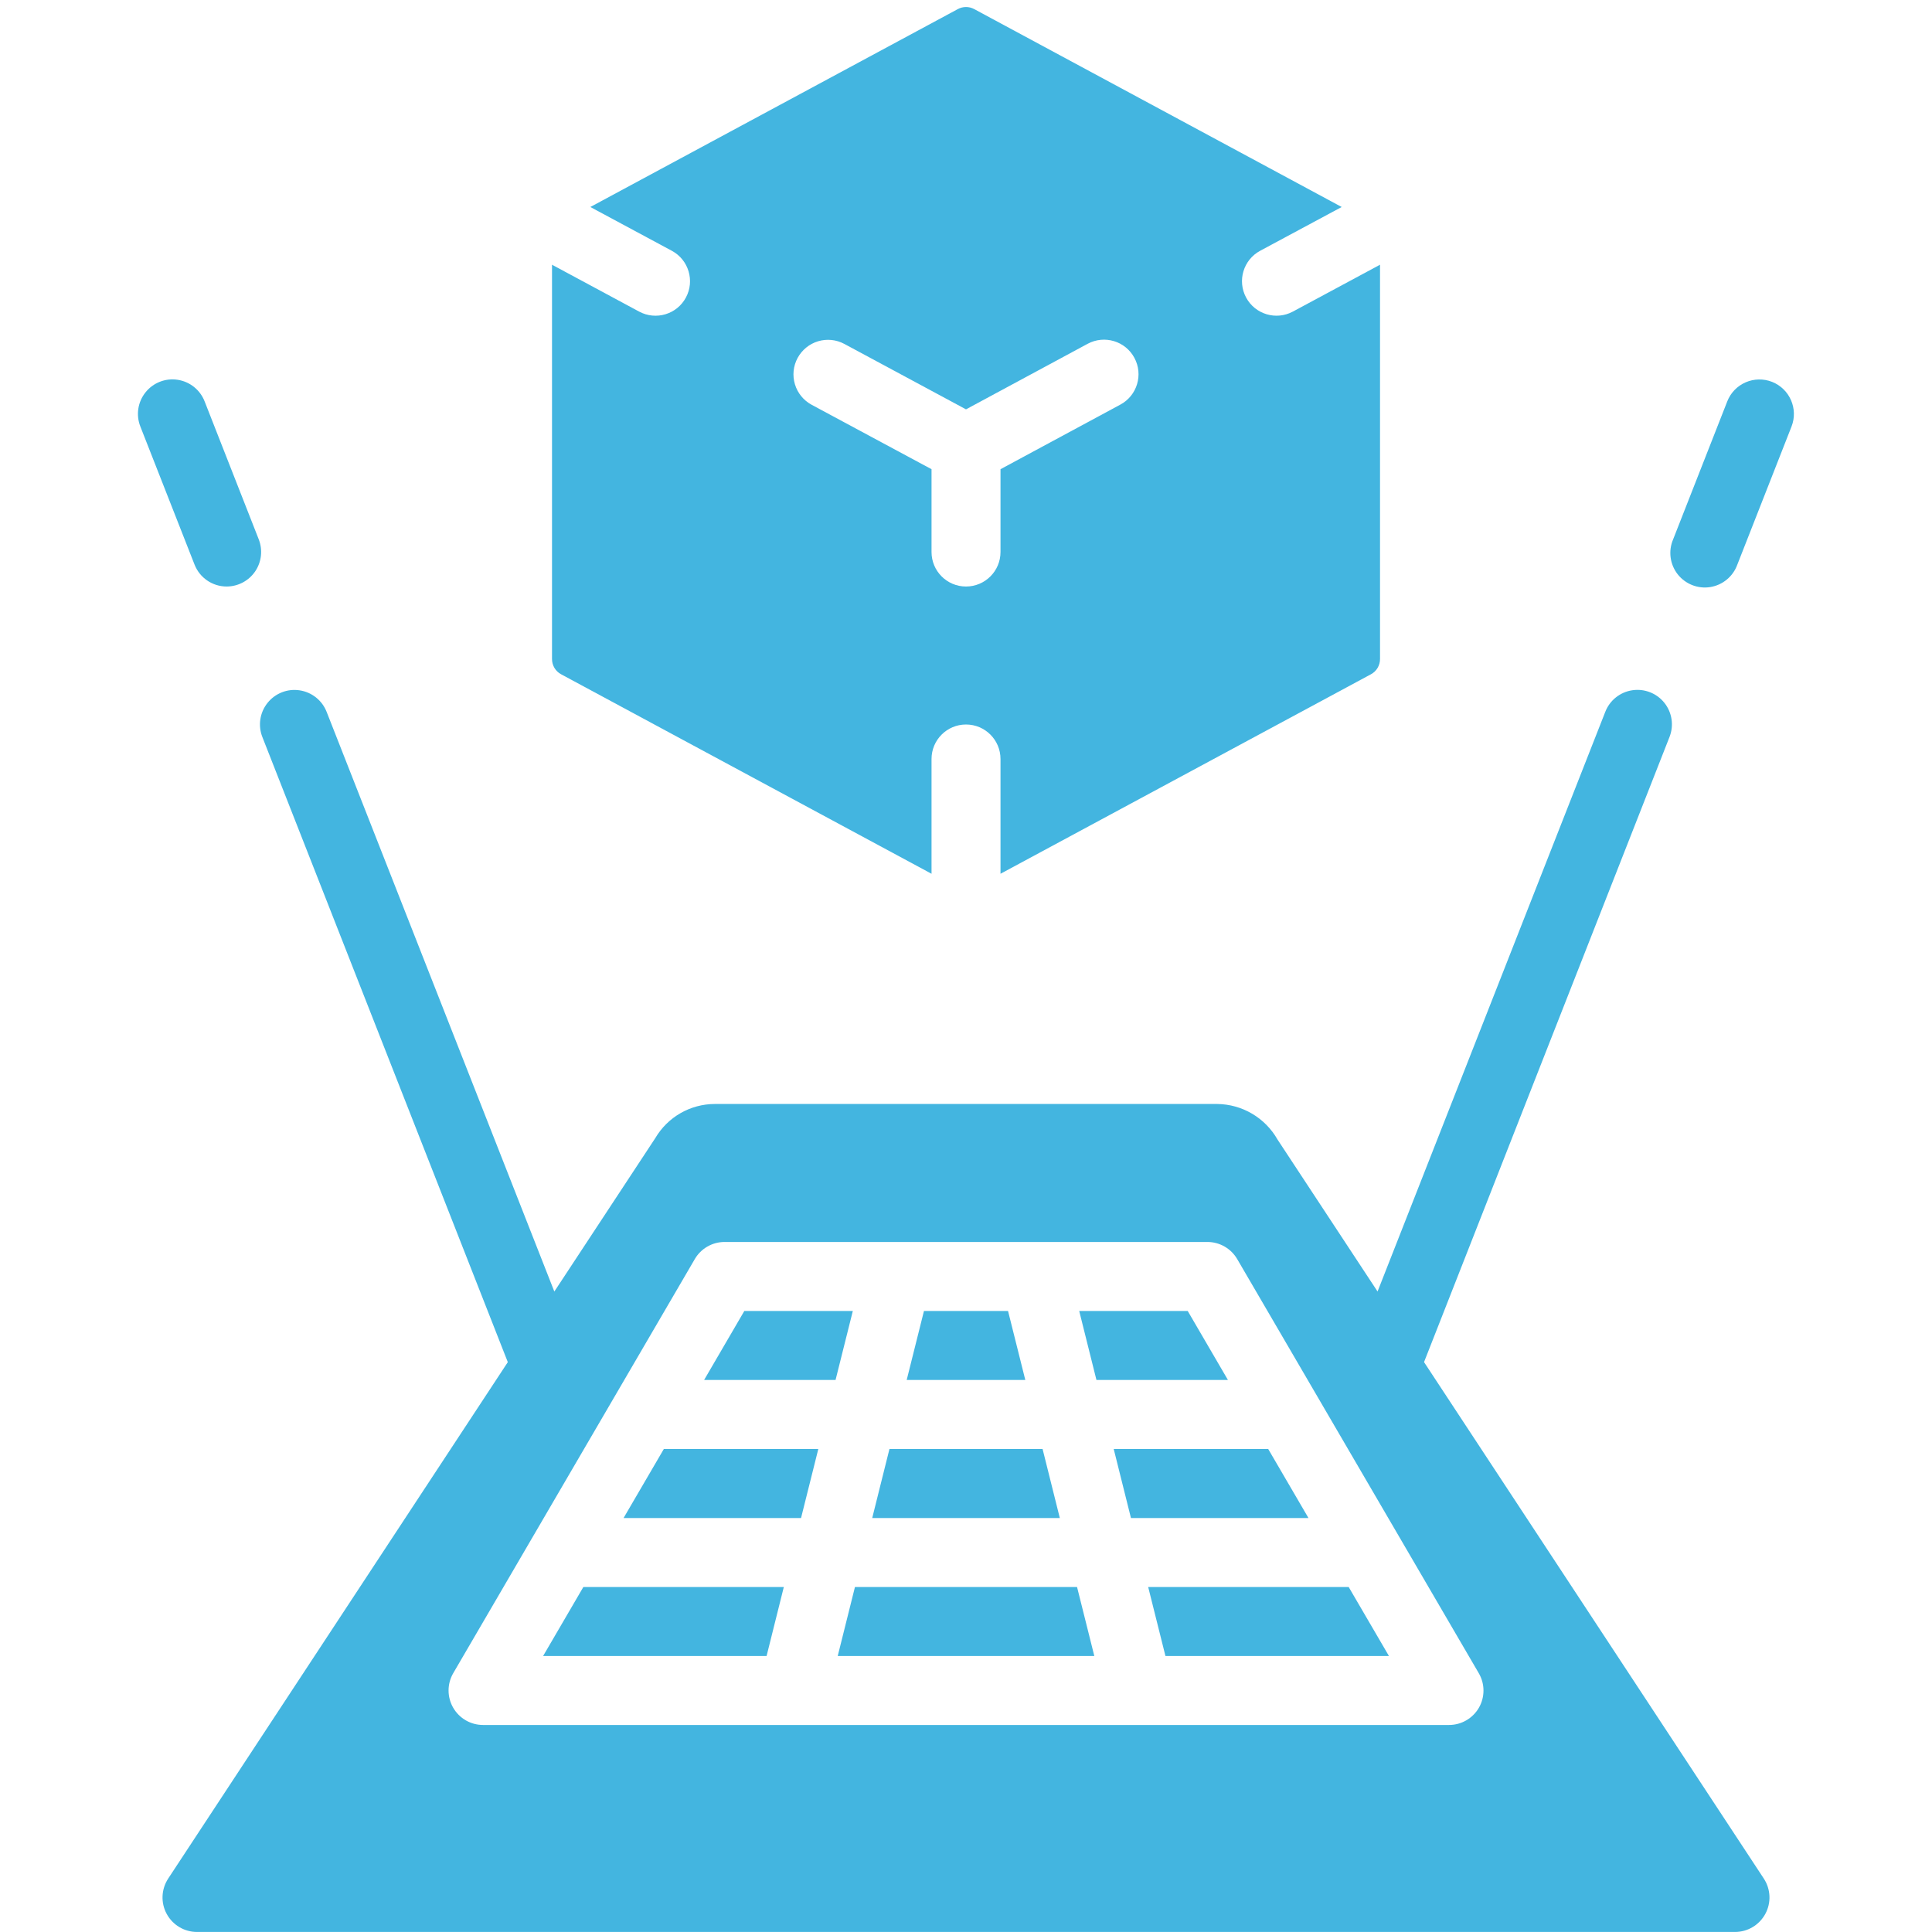 <svg xmlns="http://www.w3.org/2000/svg" width="50" height="50" viewBox="0 0 50 50" fill="none">
<path d="M14.521 17.45L24.108 22.613V19.643C24.108 19.15 24.507 18.75 25 18.75C25.494 18.75 25.893 19.15 25.893 19.643V22.613L35.48 17.45C35.626 17.372 35.716 17.219 35.715 17.054V6.851L33.459 8.064C33.025 8.297 32.483 8.135 32.249 7.7C32.016 7.266 32.178 6.724 32.613 6.49L34.723 5.357L25.212 0.235C25.08 0.164 24.921 0.164 24.789 0.235L15.278 5.357L17.388 6.491C17.822 6.725 17.985 7.267 17.751 7.701C17.518 8.135 16.976 8.298 16.541 8.064L14.286 6.851V17.054C14.285 17.219 14.375 17.372 14.521 17.45ZM20.642 9.264C20.755 9.056 20.945 8.9 21.172 8.832C21.399 8.764 21.644 8.789 21.852 8.901L25 10.594L28.149 8.897C28.583 8.664 29.125 8.826 29.358 9.261C29.592 9.695 29.43 10.237 28.995 10.471L25.893 12.143V14.286C25.893 14.779 25.494 15.179 25 15.179C24.507 15.179 24.108 14.779 24.108 14.286V12.143L21.006 10.476C20.797 10.364 20.641 10.173 20.573 9.946C20.504 9.718 20.529 9.473 20.642 9.264Z" fill="#43B5E0"/>
<path d="M22.126 41.072L21.68 42.858H28.321L27.874 41.072H22.126Z" fill="#43B5E0"/>
<path d="M16.138 39.286H20.731L21.178 37.5H17.18L16.138 39.286Z" fill="#43B5E0"/>
<path d="M19.263 33.928L18.222 35.714H21.624L22.071 33.928H19.263Z" fill="#43B5E0"/>
<path d="M26.982 37.5H23.019L22.573 39.286H27.428L26.982 37.5Z" fill="#43B5E0"/>
<path d="M14.055 42.858H19.839L20.285 41.072H15.097L14.055 42.858Z" fill="#43B5E0"/>
<path d="M29.715 41.072L30.162 42.858H35.946L34.904 41.072H29.715Z" fill="#43B5E0"/>
<path d="M26.088 33.928H23.912L23.465 35.714H26.535L26.088 33.928Z" fill="#43B5E0"/>
<path d="M30.738 33.928H27.93L28.376 35.714H31.779L30.738 33.928Z" fill="#43B5E0"/>
<path d="M36.854 35.251L43.206 19.075C43.324 18.778 43.274 18.441 43.075 18.19C42.876 17.94 42.558 17.816 42.242 17.864C41.926 17.912 41.659 18.125 41.544 18.424L35.651 33.424L33.062 29.491C32.742 28.928 32.148 28.578 31.501 28.571H18.499C17.866 28.572 17.28 28.908 16.959 29.454L14.346 33.425L8.454 18.425C8.338 18.127 8.072 17.914 7.756 17.866C7.439 17.817 7.122 17.942 6.923 18.192C6.723 18.442 6.673 18.78 6.791 19.077L13.142 35.252L4.353 48.617C4.173 48.891 4.157 49.242 4.313 49.53C4.469 49.819 4.77 49.999 5.098 49.999H44.902C45.23 49.999 45.531 49.819 45.687 49.53C45.843 49.242 45.827 48.891 45.647 48.617L36.854 35.251ZM38.274 44.196C38.114 44.472 37.819 44.643 37.5 44.642H12.5C12.181 44.642 11.887 44.471 11.728 44.195C11.569 43.919 11.569 43.579 11.729 43.303L17.979 32.589C18.138 32.313 18.432 32.143 18.75 32.142H31.25C31.568 32.143 31.862 32.313 32.021 32.589L38.271 43.303C38.432 43.579 38.433 43.919 38.274 44.196Z" fill="#43B5E0"/>
<path d="M32.821 37.5H28.823L29.269 39.286H33.863L32.821 37.5Z" fill="#43B5E0"/>
<path d="M5.866 15.179C6.161 15.178 6.437 15.032 6.603 14.789C6.769 14.545 6.804 14.235 6.697 13.96L5.296 10.389C5.18 10.09 4.914 9.877 4.598 9.829C4.282 9.78 3.964 9.905 3.765 10.155C3.565 10.405 3.515 10.743 3.633 11.04L5.035 14.612C5.169 14.954 5.499 15.179 5.866 15.179Z" fill="#43B5E0"/>
<path d="M45.862 9.883C45.641 9.796 45.394 9.8 45.176 9.895C44.959 9.989 44.787 10.167 44.701 10.389L43.3 13.96C43.172 14.259 43.217 14.604 43.417 14.861C43.618 15.117 43.942 15.245 44.263 15.193C44.584 15.141 44.852 14.918 44.962 14.612L46.364 11.04C46.544 10.582 46.319 10.065 45.862 9.883Z" fill="#43B5E0"/>
</svg>
